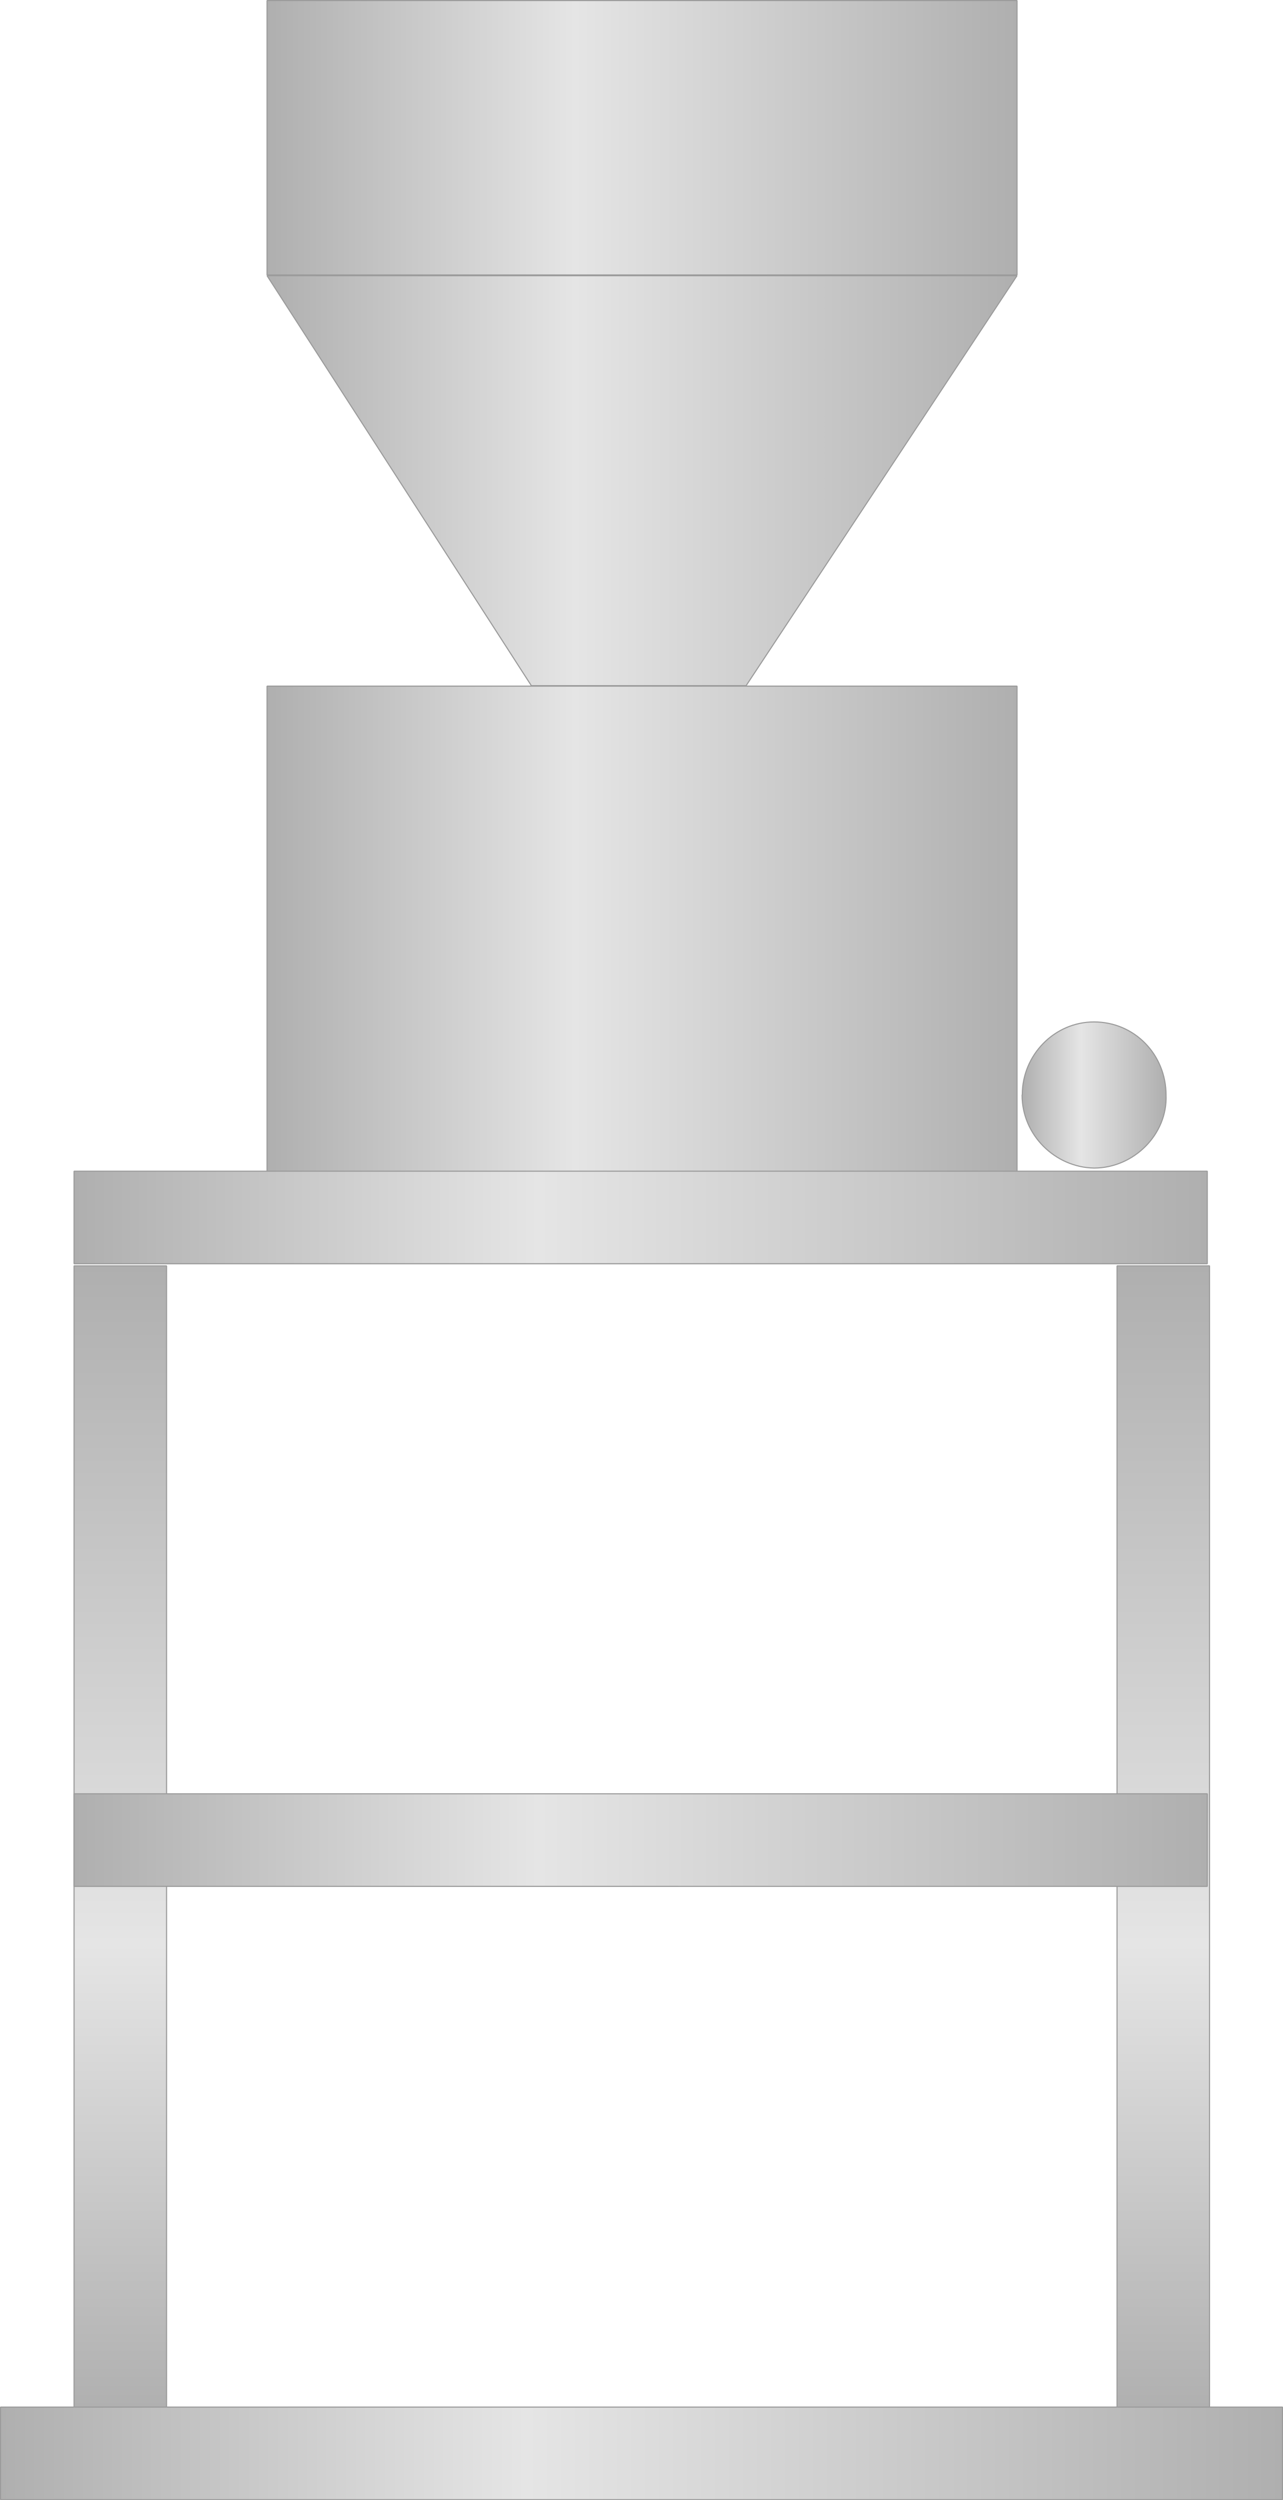 <?xml version="1.0" encoding="utf-8"?>
<!-- Generator: Adobe Illustrator 16.0.0, SVG Export Plug-In . SVG Version: 6.00 Build 0)  -->
<!DOCTYPE svg PUBLIC "-//W3C//DTD SVG 1.1//EN" "http://www.w3.org/Graphics/SVG/1.1/DTD/svg11.dtd">
<svg preserveAspectRatio="none" version="1.1" id="图层_1" xmlns="http://www.w3.org/2000/svg" xmlns:xlink="http://www.w3.org/1999/xlink" x="0px" y="0px"
	 width="291.25px" height="567.167px" viewBox="0.625 -0.203 291.25 567.167" enable-background="new 0.625 -0.203 291.25 567.167"
	 xml:space="preserve">
<g id="surface454">
	
		<linearGradient id="SVGID_1_" gradientUnits="userSpaceOnUse" x1="429.226" y1="159.807" x2="202.226" y2="159.807" gradientTransform="matrix(0.75 0 0 -0.75 -90.424 150.9)">
		<stop  offset="0" style="stop-color:#AFAFAF"/>
		<stop  offset="0.59" style="stop-color:#E5E5E5"/>
		<stop  offset="1" style="stop-color:#AFAFAF"/>
	</linearGradient>
	<path fill="url(#SVGID_1_)" stroke="#9B9B9B" stroke-width="0.25" stroke-linejoin="bevel" stroke-miterlimit="10" d="
		M61.246-0.078h170.25v62.25H61.246V-0.078z"/>
	
		<linearGradient id="SVGID_2_" gradientUnits="userSpaceOnUse" x1="429.226" y1="139.304" x2="202.226" y2="139.304" gradientTransform="matrix(0.75 0 0 -0.75 -90.424 213.321)">
		<stop  offset="0" style="stop-color:#AFAFAF"/>
		<stop  offset="0.59" style="stop-color:#E5E5E5"/>
		<stop  offset="1" style="stop-color:#AFAFAF"/>
	</linearGradient>
	<path fill="url(#SVGID_2_)" stroke="#9B9B9B" stroke-width="0.25" stroke-linejoin="bevel" stroke-miterlimit="10" d="
		M61.246,62.344l60,93h48.75l61.5-93H61.246z"/>
	
		<linearGradient id="SVGID_3_" gradientUnits="userSpaceOnUse" x1="429.226" y1="127.805" x2="202.226" y2="127.805" gradientTransform="matrix(0.75 0 0 -0.75 -90.424 306.424)">
		<stop  offset="0" style="stop-color:#AFAFAF"/>
		<stop  offset="0.59" style="stop-color:#E5E5E5"/>
		<stop  offset="1" style="stop-color:#AFAFAF"/>
	</linearGradient>
	<path fill="url(#SVGID_3_)" stroke="#9B9B9B" stroke-width="0.25" stroke-linejoin="bevel" stroke-miterlimit="10" d="
		M61.246,155.445h170.25v110.25H61.246V155.445z"/>
	
		<linearGradient id="SVGID_4_" gradientUnits="userSpaceOnUse" x1="545.224" y1="187.305" x2="202.224" y2="187.305" gradientTransform="matrix(0.75 0 0 -0.75 -134.231 416.453)">
		<stop  offset="0" style="stop-color:#AFAFAF"/>
		<stop  offset="0.59" style="stop-color:#E5E5E5"/>
		<stop  offset="1" style="stop-color:#AFAFAF"/>
	</linearGradient>
	<path fill="url(#SVGID_4_)" stroke="#9B9B9B" stroke-width="0.25" stroke-linejoin="bevel" stroke-miterlimit="10" d="
		M17.438,265.477h257.25v21H17.438V265.477z"/>
	
		<linearGradient id="SVGID_5_" gradientUnits="userSpaceOnUse" x1="245.76" y1="179.205" x2="202.165" y2="179.205" gradientTransform="matrix(0.75 0 0 -0.75 81.02 382.598)">
		<stop  offset="0" style="stop-color:#AFAFAF"/>
		<stop  offset="0.59" style="stop-color:#E5E5E5"/>
		<stop  offset="1" style="stop-color:#AFAFAF"/>
	</linearGradient>
	<path fill="url(#SVGID_5_)" stroke="#9B9B9B" stroke-width="0.25" stroke-linejoin="bevel" stroke-miterlimit="10" d="
		M232.691,248.121c0-9,7.27-16.5,16.297-16.5c9.203,0,16.34,7.422,16.34,16.598c0.363,8.902-7.316,16.551-16.34,16.551
		c-8.797-0.148-16.344-7.422-16.344-16.551L232.691,248.121z"/>
	
		<linearGradient id="SVGID_6_" gradientUnits="userSpaceOnUse" x1="349.304" y1="351.704" x2="1.304" y2="351.704" gradientTransform="matrix(0 -0.75 -0.75 0 291.715 548.934)">
		<stop  offset="0" style="stop-color:#AFAFAF"/>
		<stop  offset="0.59" style="stop-color:#E5E5E5"/>
		<stop  offset="1" style="stop-color:#AFAFAF"/>
	</linearGradient>
	<path fill="url(#SVGID_6_)" stroke="#9B9B9B" stroke-width="0.25" stroke-linejoin="bevel" stroke-miterlimit="10" d="
		M17.438,547.957v-261h21v261H17.438z"/>
	
		<linearGradient id="SVGID_7_" gradientUnits="userSpaceOnUse" x1="349.304" y1="351.707" x2="1.304" y2="351.707" gradientTransform="matrix(0 -0.75 -0.75 0 528.479 548.934)">
		<stop  offset="0" style="stop-color:#AFAFAF"/>
		<stop  offset="0.59" style="stop-color:#E5E5E5"/>
		<stop  offset="1" style="stop-color:#AFAFAF"/>
	</linearGradient>
	<path fill="url(#SVGID_7_)" stroke="#9B9B9B" stroke-width="0.25" stroke-linejoin="bevel" stroke-miterlimit="10" d="
		M254.199,547.957v-261h21v261H254.199z"/>
	
		<linearGradient id="SVGID_8_" gradientUnits="userSpaceOnUse" x1="545.224" y1="187.307" x2="202.224" y2="187.307" gradientTransform="matrix(0.75 0 0 -0.75 -134.231 557.693)">
		<stop  offset="0" style="stop-color:#AFAFAF"/>
		<stop  offset="0.59" style="stop-color:#E5E5E5"/>
		<stop  offset="1" style="stop-color:#AFAFAF"/>
	</linearGradient>
	<path fill="url(#SVGID_8_)" stroke="#9B9B9B" stroke-width="0.25" stroke-linejoin="bevel" stroke-miterlimit="10" d="
		M17.438,406.714h257.25v21H17.438V406.714z"/>
	
		<linearGradient id="SVGID_9_" gradientUnits="userSpaceOnUse" x1="590.223" y1="187.305" x2="202.225" y2="187.305" gradientTransform="matrix(0.75 0 0 -0.75 -150.919 696.817)">
		<stop  offset="0" style="stop-color:#AFAFAF"/>
		<stop  offset="0.59" style="stop-color:#E5E5E5"/>
		<stop  offset="1" style="stop-color:#AFAFAF"/>
	</linearGradient>
	<path fill="url(#SVGID_9_)" stroke="#9B9B9B" stroke-width="0.25" stroke-linejoin="bevel" stroke-miterlimit="10" d="
		M0.75,545.839h291v21h-291V545.839z"/>
</g>
</svg>
